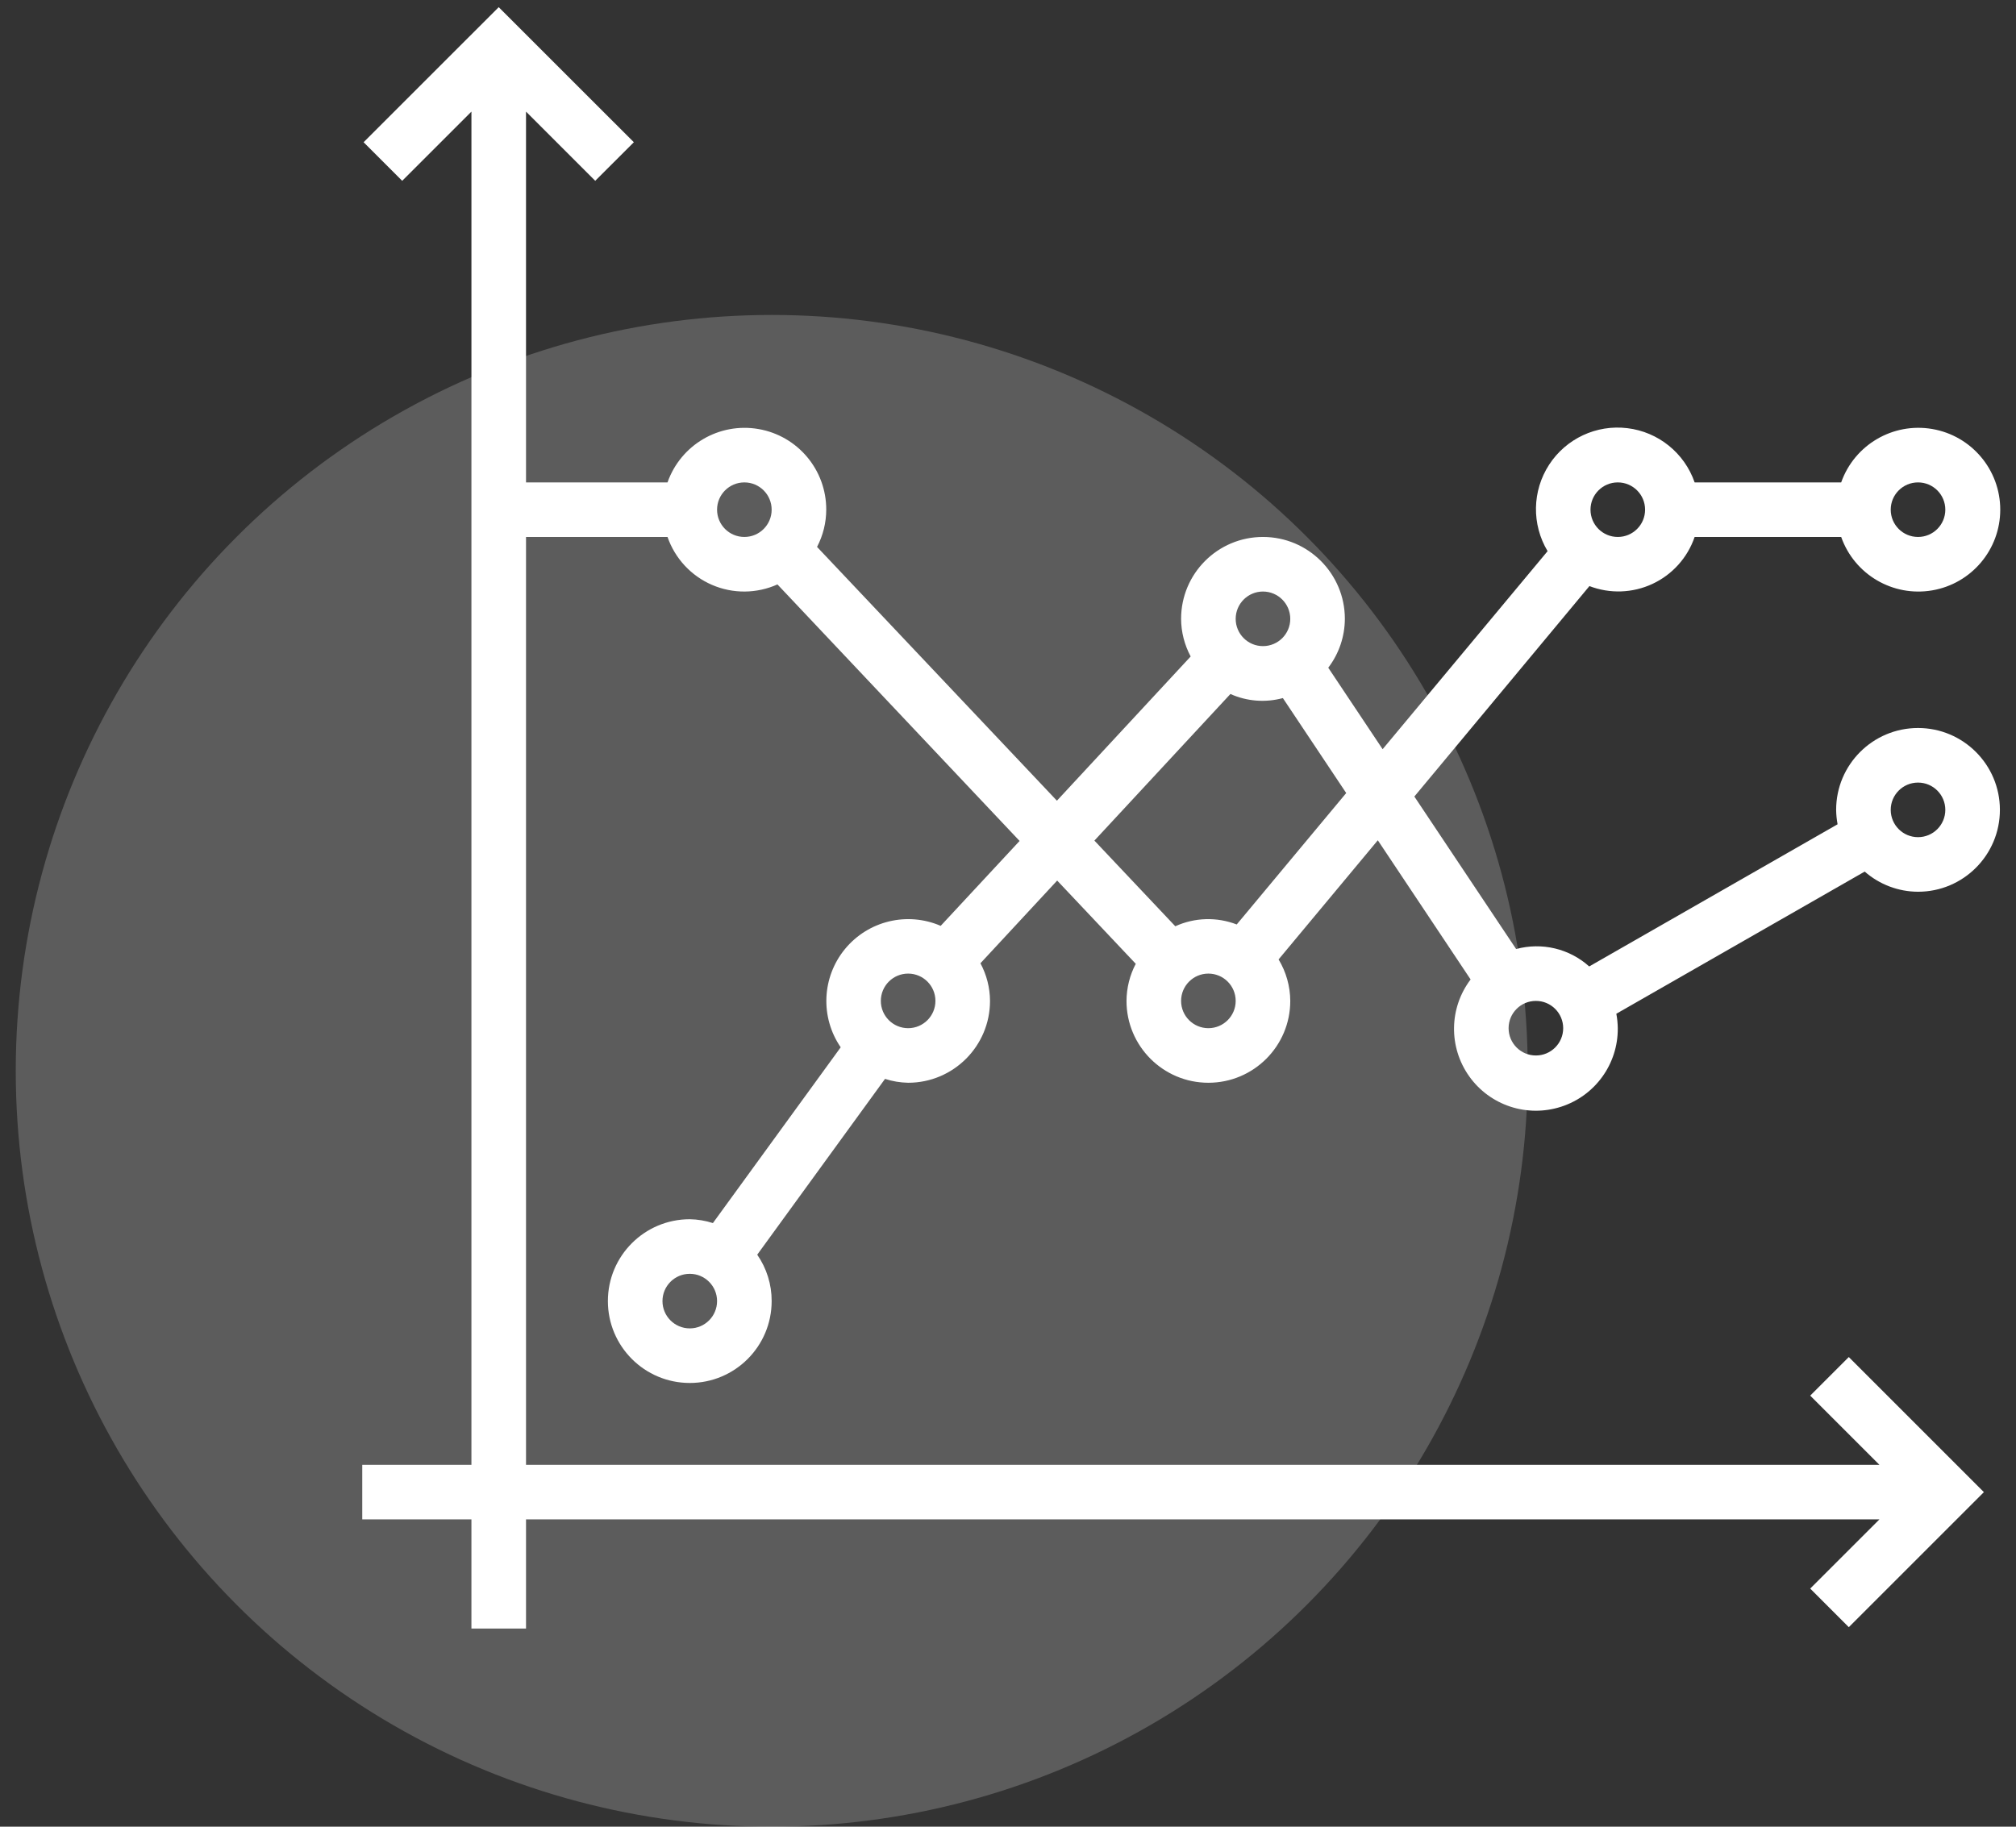 <svg width="64" height="58" viewBox="0 0 64 58" fill="none" xmlns="http://www.w3.org/2000/svg">
<rect x="0" y="0" width="64" height="58" fill="#333333" stroke="none"/>
<g clip-path="url(#clip0_242:7946)">
<circle cx="24.5" cy="34" r="24" fill="white" fill-opacity="0.2"/>
<g clip-path="url(#clip1_242:7946)">
<path d="M60.89 28.314C62.325 28.314 63.489 27.15 63.489 25.714C63.489 24.279 62.325 23.115 60.89 23.115C59.454 23.115 58.29 24.279 58.29 25.714C58.292 25.868 58.308 26.021 58.336 26.172L50.451 30.686C49.822 30.12 48.948 29.912 48.131 30.133L44.9 25.291L50.458 18.609C51.107 18.858 51.83 18.833 52.46 18.539C53.09 18.245 53.573 17.707 53.798 17.049H58.45C58.872 18.243 60.092 18.959 61.34 18.745C62.588 18.531 63.5 17.449 63.5 16.183C63.5 14.917 62.588 13.835 61.34 13.621C60.092 13.407 58.872 14.123 58.45 15.317H53.798C53.474 14.382 52.645 13.713 51.663 13.595C50.68 13.475 49.716 13.926 49.177 14.757C48.639 15.587 48.621 16.651 49.13 17.5L43.893 23.788L42.167 21.201C42.507 20.755 42.692 20.21 42.694 19.649C42.694 18.213 41.53 17.049 40.094 17.049C38.658 17.049 37.495 18.213 37.495 19.649C37.497 20.066 37.602 20.476 37.799 20.844L33.553 25.423L25.938 17.365C26.129 17 26.229 16.595 26.23 16.183C26.233 14.918 25.323 13.836 24.076 13.622C22.83 13.408 21.611 14.123 21.191 15.317H16.699V3.544L18.896 5.741L20.122 4.516L15.832 0.228L11.543 4.516L12.768 5.741L14.966 3.544V46.51H11.5V48.243H14.966V51.709H16.699V48.243H59.664L57.467 50.439L58.692 51.665L62.981 47.377L58.692 43.088L57.467 44.313L59.664 46.51H16.699V17.049H21.191C21.428 17.732 21.941 18.285 22.604 18.571C23.268 18.858 24.021 18.852 24.681 18.556L32.368 26.701L29.863 29.397C28.801 28.938 27.562 29.237 26.826 30.131C26.09 31.025 26.034 32.298 26.689 33.253L22.632 38.834C22.395 38.758 22.147 38.716 21.898 38.712C20.462 38.712 19.298 39.875 19.298 41.311C19.298 42.747 20.462 43.911 21.898 43.911C23.333 43.911 24.497 42.747 24.497 41.311C24.499 40.785 24.339 40.271 24.039 39.838L28.096 34.256C28.333 34.333 28.581 34.374 28.83 34.379C30.265 34.379 31.429 33.215 31.429 31.78C31.427 31.363 31.322 30.952 31.125 30.585L33.561 27.959L36.056 30.602C35.865 30.965 35.765 31.369 35.762 31.78C35.762 33.215 36.926 34.379 38.361 34.379C39.797 34.379 40.961 33.215 40.961 31.78C40.958 31.315 40.83 30.86 40.59 30.463L43.74 26.68L46.686 31.099C46.001 32.004 45.983 33.248 46.641 34.174C47.298 35.099 48.48 35.49 49.56 35.14C50.64 34.791 51.368 33.781 51.358 32.646C51.356 32.493 51.341 32.34 51.312 32.188L59.197 27.674C59.666 28.085 60.267 28.312 60.89 28.314ZM60.89 15.317C61.368 15.317 61.756 15.704 61.756 16.183C61.756 16.662 61.368 17.049 60.89 17.049C60.411 17.049 60.023 16.662 60.023 16.183C60.023 15.704 60.411 15.317 60.89 15.317ZM51.358 15.317C51.837 15.317 52.225 15.704 52.225 16.183C52.225 16.662 51.837 17.049 51.358 17.049C50.88 17.049 50.492 16.662 50.492 16.183C50.492 15.704 50.88 15.317 51.358 15.317ZM22.764 16.183C22.764 15.704 23.152 15.317 23.631 15.317C24.109 15.317 24.497 15.704 24.497 16.183C24.497 16.662 24.109 17.049 23.631 17.049C23.152 17.049 22.764 16.662 22.764 16.183ZM21.898 42.178C21.419 42.178 21.031 41.79 21.031 41.311C21.031 40.833 21.419 40.445 21.898 40.445C22.376 40.445 22.764 40.833 22.764 41.311C22.764 41.79 22.376 42.178 21.898 42.178ZM28.83 32.646C28.351 32.646 27.963 32.258 27.963 31.78C27.963 31.301 28.351 30.913 28.83 30.913C29.308 30.913 29.696 31.301 29.696 31.78C29.696 32.258 29.308 32.646 28.83 32.646ZM40.094 18.782C40.573 18.782 40.961 19.171 40.961 19.649C40.961 20.128 40.573 20.515 40.094 20.515C39.616 20.515 39.228 20.128 39.228 19.649C39.228 19.171 39.616 18.782 40.094 18.782ZM38.361 32.646C37.883 32.646 37.495 32.258 37.495 31.78C37.495 31.301 37.883 30.913 38.361 30.913C38.84 30.913 39.228 31.301 39.228 31.78C39.228 32.258 38.84 32.646 38.361 32.646ZM39.261 29.353C38.63 29.109 37.927 29.129 37.311 29.41L34.743 26.69L39.061 22.035C39.584 22.27 40.172 22.315 40.726 22.165L42.737 25.18L39.261 29.353ZM60.89 24.848C61.368 24.848 61.756 25.236 61.756 25.714C61.756 26.193 61.368 26.581 60.89 26.581C60.411 26.581 60.023 26.193 60.023 25.714C60.023 25.236 60.411 24.848 60.89 24.848ZM48.759 33.513C48.28 33.513 47.892 33.125 47.892 32.646C47.892 32.168 48.28 31.78 48.759 31.78C49.237 31.78 49.625 32.168 49.625 32.646C49.625 33.125 49.237 33.513 48.759 33.513Z" fill="white"/>
</g>
</g>
<defs>
<clipPath id="clip0_242:7946">
<rect width="63" height="58" fill="white" transform="translate(0.5)"/>
</clipPath>
<clipPath id="clip1_242:7946">
<rect width="52" height="52" fill="white" transform="translate(11.5)"/>
</clipPath>
</defs>
</svg>
